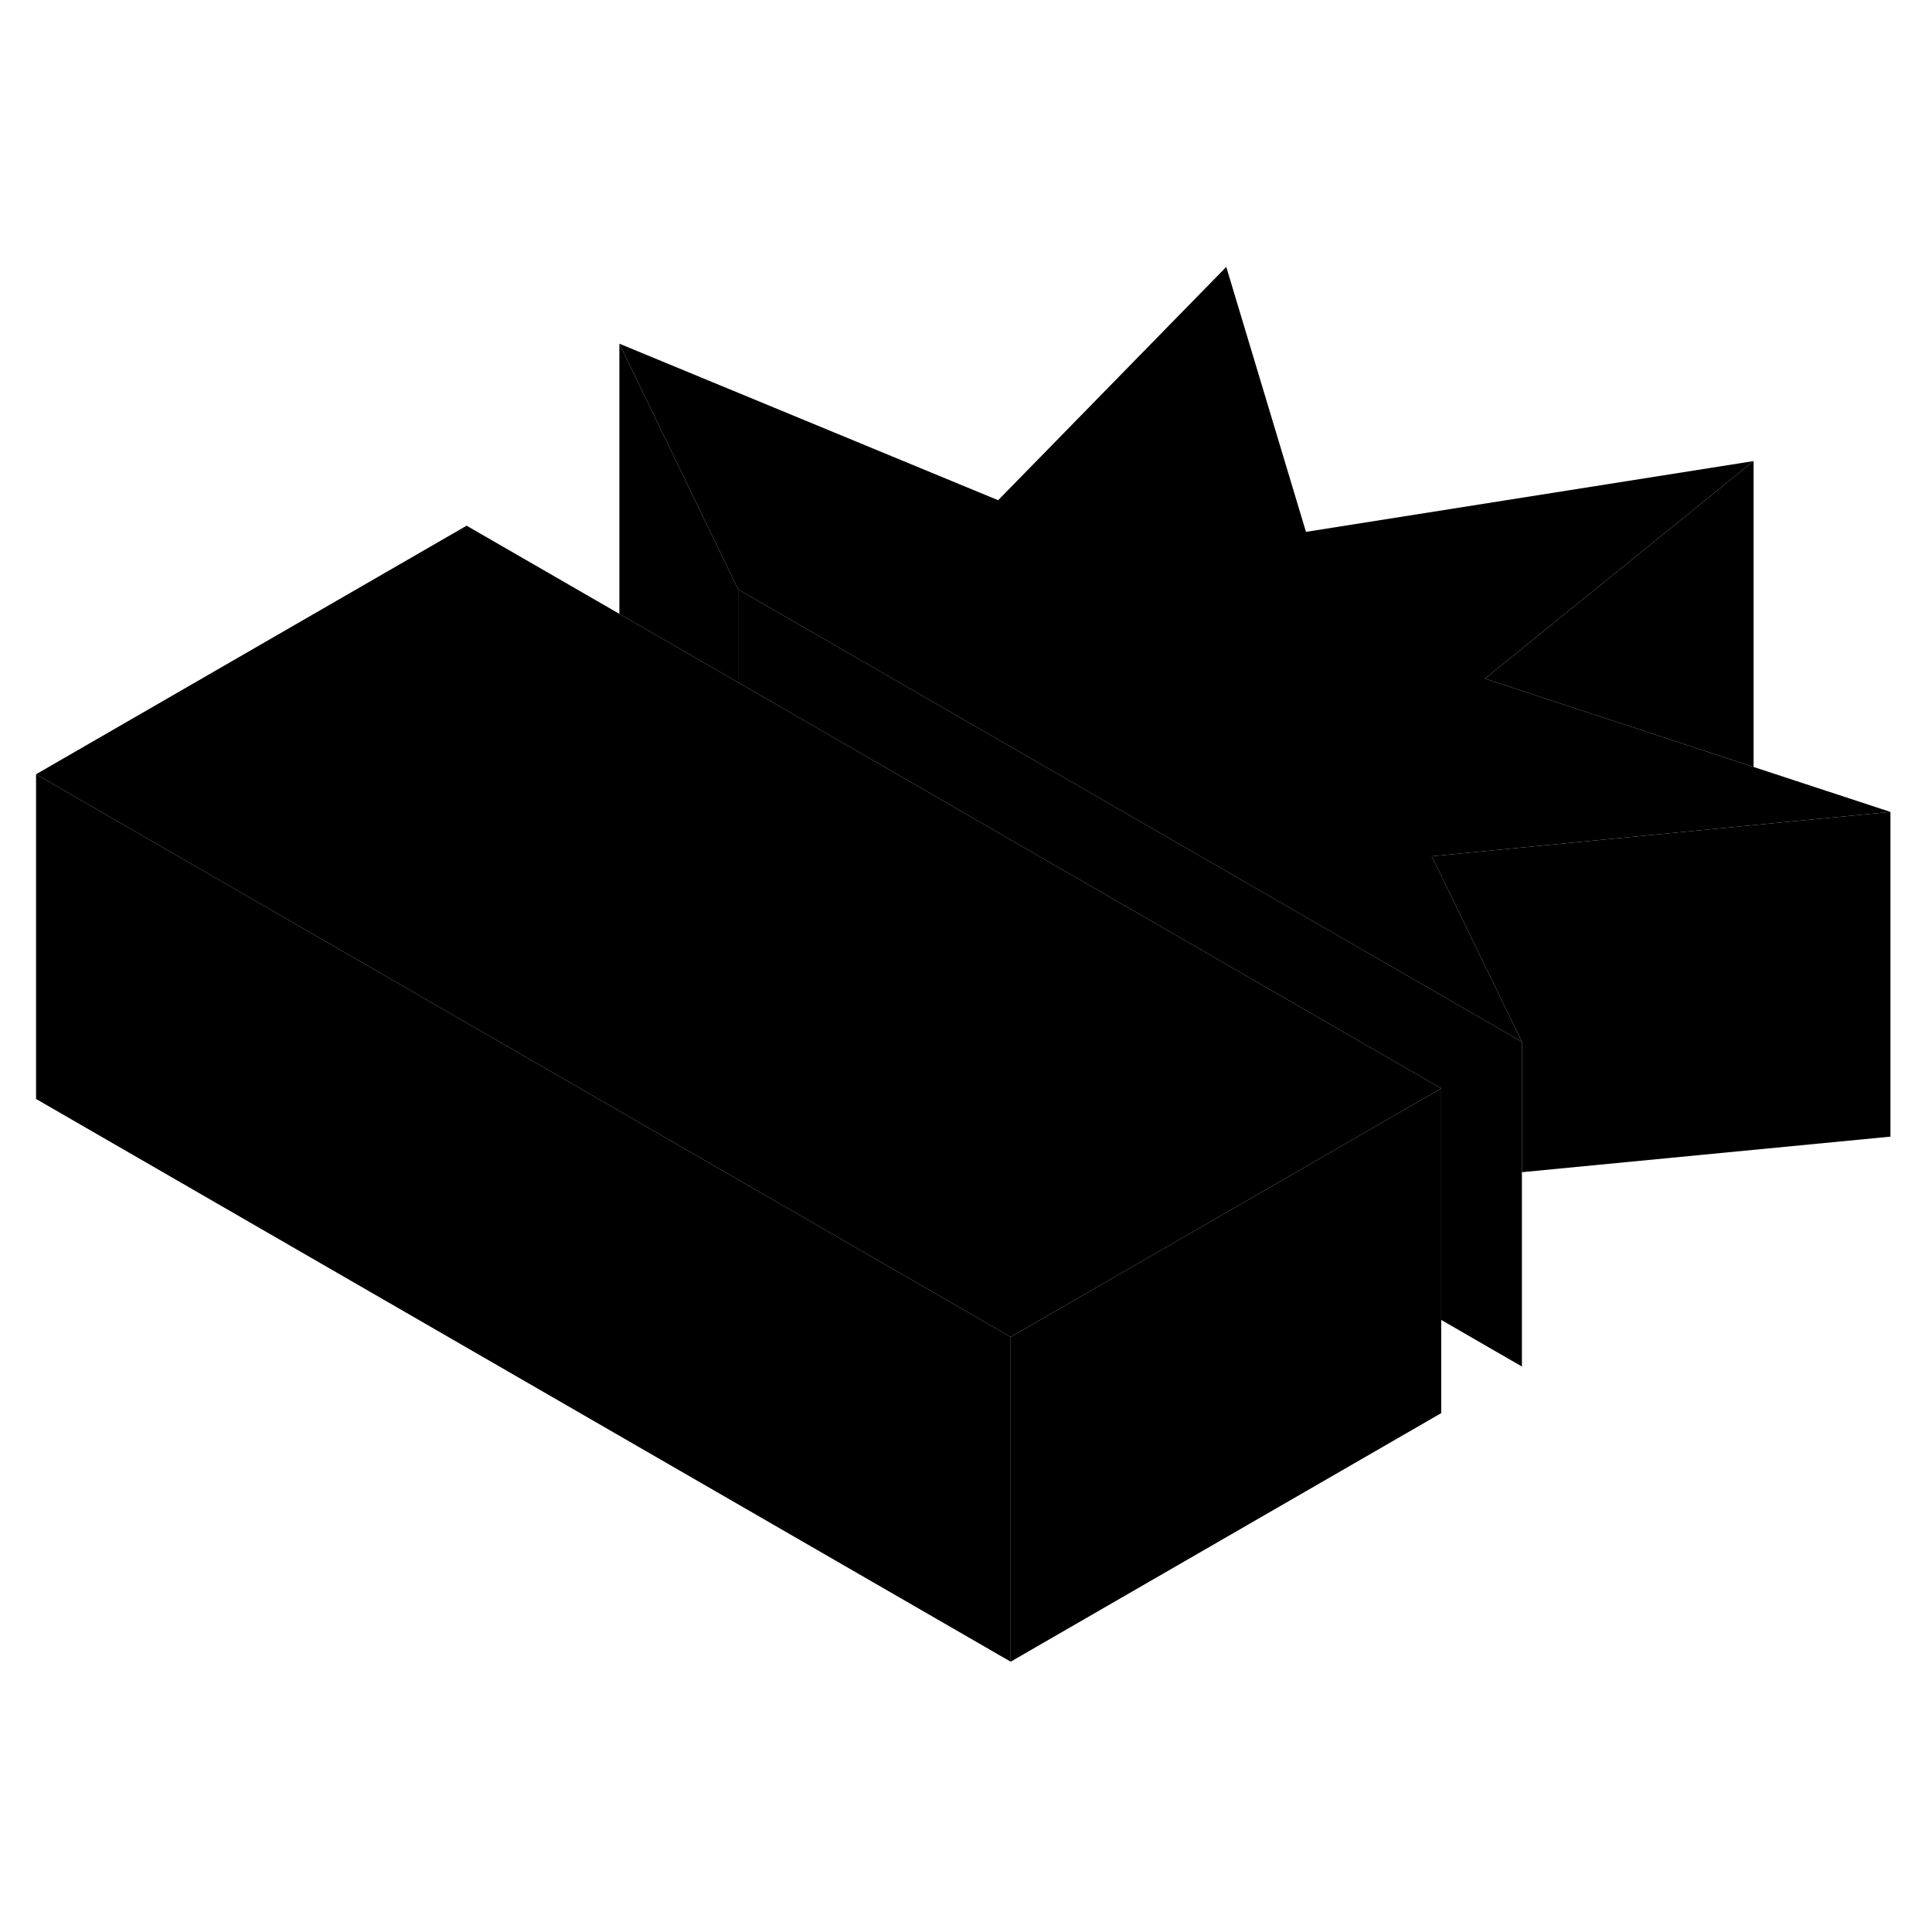 <svg width="24" height="24" viewBox="0 0 119 91" xmlns="http://www.w3.org/2000/svg" stroke-width="1px"  stroke-linecap="round" stroke-linejoin="round"> <path d="M104.61 37.15L88.19 38.74L92.27 47.14L92.8 48.24L93.74 50.17L64.77 33.45L45.46 22.3L38.15 7.17L61.48 16.81L75.531 2.44L80.44 18.76L108.01 14.4L91.46 27.8L108.01 33.24L116.44 36.01L104.61 37.15Z" class="pr-icon-iso-solid-stroke" stroke-linejoin="round"/> <path d="M62.251 68.35V88.35L2.221 53.69V33.69L19.541 43.69L62.251 68.35Z" class="pr-icon-iso-solid-stroke" stroke-linejoin="round"/> <path d="M88.771 53.04V73.04L62.251 88.35V68.35L71.451 63.04L76.421 60.17L88.771 53.04Z" class="pr-icon-iso-solid-stroke" stroke-linejoin="round"/> <path d="M116.44 36.01V56.01L93.74 58.2V50.17L92.8 48.24L92.27 47.14L88.19 38.74L104.61 37.15L116.44 36.01Z" class="pr-icon-iso-solid-stroke" stroke-linejoin="round"/> <path d="M108.011 14.4V33.24L91.461 27.8L108.011 14.4Z" class="pr-icon-iso-solid-stroke" stroke-linejoin="round"/> <path d="M88.771 53.04L76.421 60.17L71.451 63.04L62.251 68.35L19.541 43.69L2.221 33.69L28.741 18.38L38.151 23.81L45.461 28.03L58.601 35.62L88.771 53.04Z" class="pr-icon-iso-solid-stroke" stroke-linejoin="round"/> <path d="M45.46 22.3V28.03L38.15 23.81V7.17L45.46 22.3Z" class="pr-icon-iso-solid-stroke" stroke-linejoin="round"/> <path d="M93.741 50.17V70.17L88.771 67.3V53.04L58.601 35.62L45.461 28.03V22.3L64.771 33.45L93.741 50.17Z" class="pr-icon-iso-solid-stroke" stroke-linejoin="round"/>
</svg>